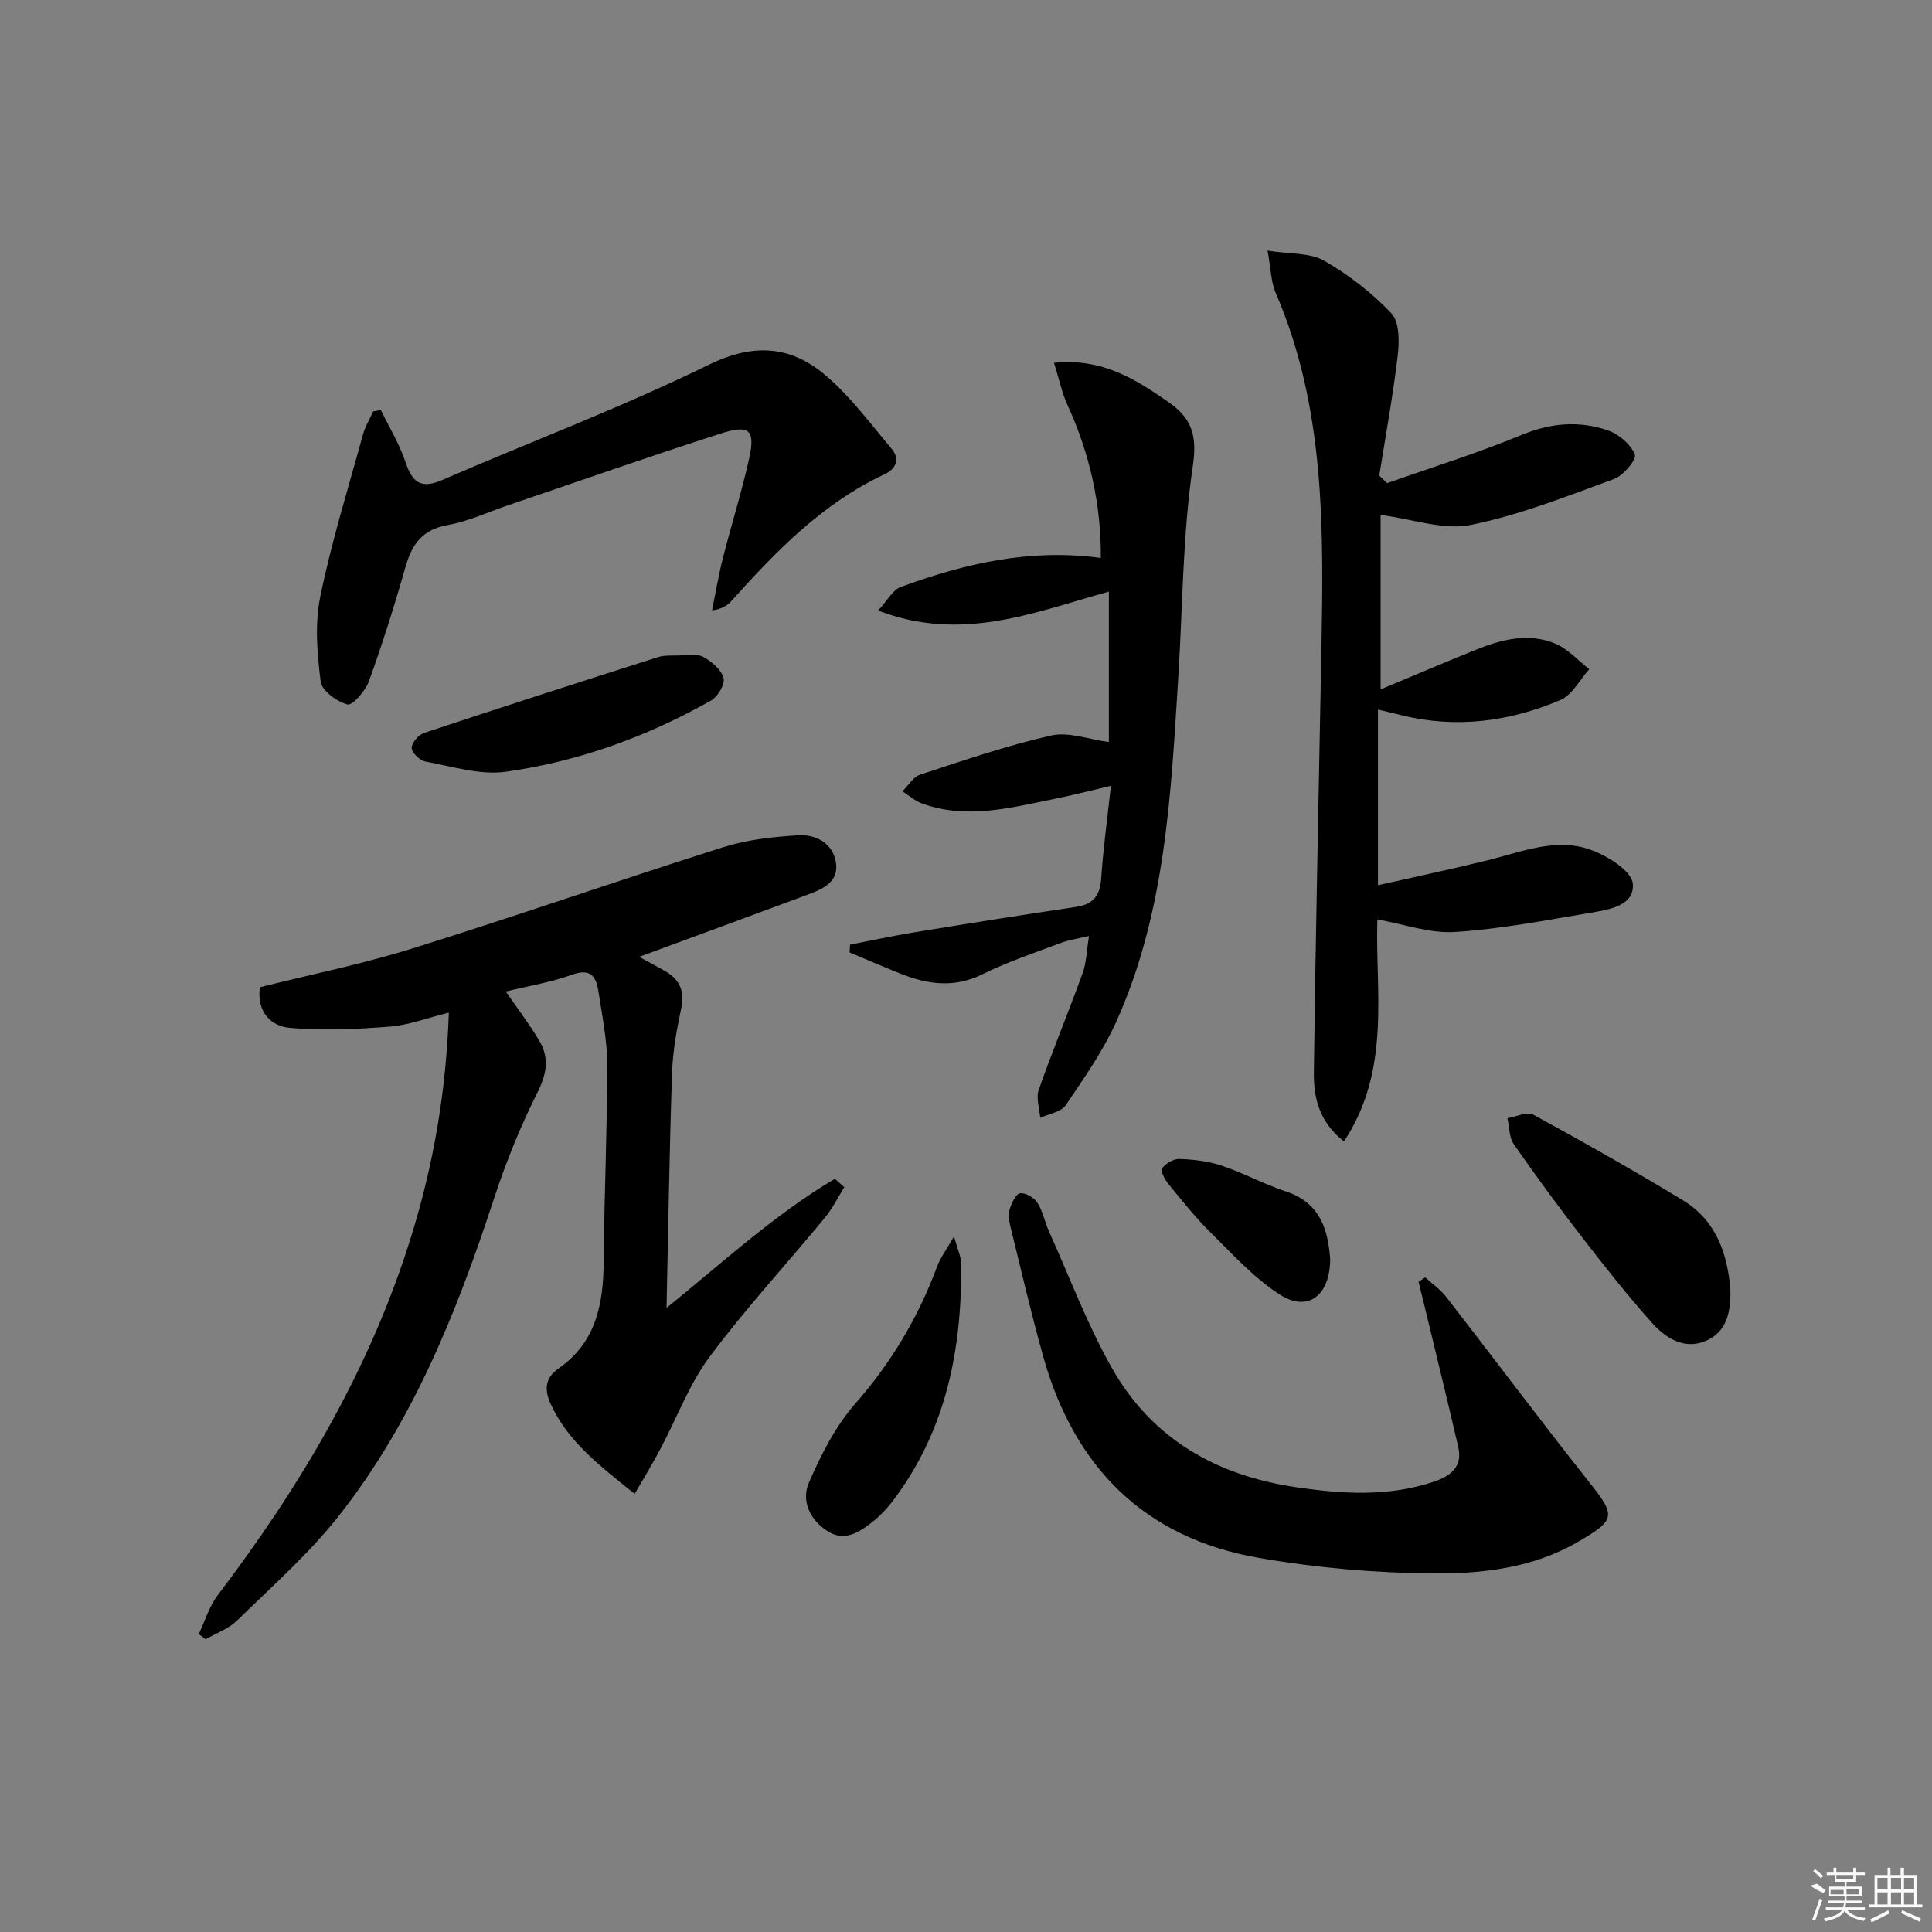 <svg enable-background="new 0 0 400 400" viewBox="0 0 400 400" xmlns="http://www.w3.org/2000/svg"><rect x="0" y="0" width="400" height="400" fill="#808080" stroke="none"/><path d="m131.4 309.29c-7.35-5.9-13.82-10.86-17.37-18.57-1.34-2.91-1.25-5.4 1.62-7.4 7.71-5.35 9.26-13.24 9.33-21.94.11-13.64.74-27.28.74-40.92 0-5.1-1.06-10.22-1.84-15.31-.46-3.02-1.67-4.72-5.44-3.35-4.3 1.56-8.9 2.3-13.71 3.48 2.48 3.62 4.89 6.77 6.9 10.15 2.12 3.56 1.6 6.87-.36 10.76-3.56 7.09-6.56 14.53-9.03 22.08-7.64 23.33-16.71 45.99-31.99 65.45-6.21 7.91-13.91 14.69-21.14 21.77-1.76 1.73-4.34 2.63-6.55 3.91-.47-.37-.93-.73-1.4-1.1 1.28-2.69 2.14-5.69 3.9-8.01 17.22-22.68 31.57-46.87 40.06-74.25 4.59-14.8 7.24-29.91 7.81-46.39-4.44 1.1-8.3 2.59-12.26 2.9-6.86.54-13.82.86-20.65.26-3.94-.35-6.88-3.29-6.22-8.41 10.5-2.63 21.24-4.8 31.64-8.05 21.52-6.72 42.82-14.15 64.32-20.95 4.97-1.57 10.35-2.16 15.58-2.46 3.66-.22 7.14 1.71 7.74 5.68.62 4.12-2.95 5.53-6.11 6.7-11.32 4.22-22.66 8.37-34.65 12.79 2.3 1.26 4.01 2.12 5.64 3.1 2.94 1.76 3.79 4.21 3.06 7.65-.93 4.36-1.73 8.82-1.88 13.26-.54 16.06-.78 32.13-1.14 48.67 11.54-9.34 22.3-19.29 34.84-26.73.65.58 1.31 1.15 1.96 1.73-1.33 2.13-2.45 4.43-4.04 6.35-7.93 9.61-16.41 18.8-23.84 28.77-4.21 5.65-6.72 12.55-10.08 18.85-1.56 3-3.35 5.91-5.44 9.53z"/><path d="m262.43 51.89c4.65.74 8.75.39 11.7 2.08 5.1 2.91 9.93 6.66 13.95 10.92 1.68 1.78 1.64 5.85 1.3 8.74-.98 8.31-2.5 16.56-3.82 24.84.54.52 1.08 1.04 1.63 1.56 9.3-3.28 18.74-6.21 27.83-9.98 6.06-2.51 11.95-2.99 17.91-.93 2.25.78 4.7 2.88 5.55 4.98.41 1.01-2.37 4.36-4.29 5.06-9.79 3.58-19.59 7.49-29.74 9.53-5.6 1.12-11.89-1.21-18.61-2.08v36.13c6.38-2.67 13.05-5.52 19.77-8.23 5.32-2.15 10.89-3.54 16.4-1.25 2.62 1.09 4.7 3.49 7.03 5.29-1.97 2.18-3.52 5.34-5.97 6.38-10.62 4.52-21.72 5.96-33.12 3.1-1.42-.36-2.86-.69-4.66-1.12v36.37c7.86-1.78 15.38-3.36 22.83-5.2 7.08-1.75 14.19-4.77 21.43-2.06 3.38 1.27 8.25 4.3 8.5 6.91.44 4.61-4.99 5.42-8.86 6.07-9.31 1.56-18.63 3.37-28.02 3.96-5.17.32-10.48-1.62-16-2.6-.5 14.54 2.96 31.08-6.92 45.96-5.27-4.14-6.3-9.27-6.23-14.38.37-28.78 1.01-57.56 1.54-86.33.47-25.47.97-50.94-9.48-75.06-.93-2.18-.93-4.75-1.65-8.66z"/><path d="m176 195.58c4.46-.86 8.91-1.84 13.4-2.57 11.13-1.82 22.27-3.59 33.42-5.25 3.61-.54 4.95-2.42 5.18-5.98.4-6.08 1.25-12.13 2-19.08-4.38 1.02-8 1.96-11.67 2.7-9.1 1.84-18.21 4.32-27.47.94-1.45-.53-2.69-1.66-4.02-2.51 1.22-1.18 2.23-2.98 3.68-3.45 8.96-2.94 17.92-6.02 27.1-8.1 3.6-.82 7.76.8 11.96 1.35 0-10.02 0-20.38 0-31.14-15.29 4.19-30.37 10.63-47.78 3.91 1.94-2.08 3.02-4.26 4.68-4.87 13.17-4.82 26.63-8.02 41.43-6.01.09-10.82-2.21-21.42-6.87-31.6-1.18-2.59-1.77-5.45-2.82-8.8 9.99-1.02 16.91 3.41 23.74 8.16 4.74 3.3 5.95 6.81 5 13.22-2.11 14.24-2.08 28.79-2.98 43.21-1.53 24.39-2.59 48.91-12.81 71.69-2.76 6.16-6.72 11.81-10.53 17.43-.96 1.41-3.48 1.77-5.28 2.61-.14-1.95-.9-4.12-.3-5.81 2.85-8.12 6.16-16.08 9.1-24.18.77-2.13.8-4.53 1.31-7.66-2.32.56-4.19.81-5.91 1.46-5.44 2.05-10.99 3.9-16.18 6.47-5.77 2.85-11.21 2.12-16.77-.07-3.6-1.42-7.15-2.98-10.73-4.47.05-.52.09-1.06.12-1.6z"/><path d="m295.07 264.47c1.46 1.33 3.14 2.49 4.34 4.03 9.88 12.72 19.52 25.63 29.53 38.25 5.63 7.1 5.68 7.88-2.32 12.52-9.25 5.36-19.64 6.57-29.85 6.49-12.07-.09-24.26-1.15-36.16-3.22-23.67-4.11-38.22-18.81-44.63-41.7-2.5-8.94-4.6-18-6.81-27.01-.27-1.11-.46-2.41-.13-3.45.39-1.27 1.24-3.16 2.13-3.31 1.1-.18 2.91.86 3.59 1.91 1.14 1.77 1.53 4 2.42 5.96 4.29 9.52 7.96 19.39 13.1 28.43 8.27 14.54 21.58 22.11 38 24.53 9.62 1.42 19.15 2.04 28.58-1.13 3.53-1.19 6-3.11 5.05-7.22-2.26-9.77-4.66-19.51-7.01-29.27-.39-1.63-.81-3.26-1.21-4.9.46-.3.92-.6 1.38-.91z"/><path d="m78.85 84.89c1.74 3.59 3.87 7.06 5.11 10.81 1.39 4.19 3.21 5.58 7.55 3.7 18.41-7.97 37.24-15.07 55.24-23.88 9.37-4.58 17.03-3.92 24.27 2.27 5.1 4.36 9.19 9.92 13.56 15.1 1.76 2.09 1.02 4.14-1.4 5.28-12.84 6-22.45 15.88-31.7 26.21-.83.93-1.87 1.67-4.06 2.01.73-3.6 1.33-7.23 2.23-10.78 1.75-6.91 3.91-13.72 5.45-20.67 1.31-5.92.08-7.09-5.89-5.18-14.68 4.72-29.23 9.83-43.83 14.78-4.23 1.43-8.37 3.4-12.72 4.17-5.26.94-7.39 4-8.72 8.7-2.26 7.96-4.76 15.88-7.57 23.66-.72 1.99-3.4 5.05-4.44 4.78-2.19-.58-5.3-2.85-5.54-4.74-.73-5.8-1.24-11.94-.08-17.59 2.32-11.33 5.78-22.43 8.85-33.59.45-1.65 1.39-3.17 2.11-4.75.53-.09 1.05-.19 1.58-.29z"/><path d="m358.26 267.05c.09 4.45-.67 8.69-5.09 10.57-4.43 1.89-8.3-.55-11.11-3.7-5.09-5.69-9.83-11.7-14.5-17.75-4.88-6.31-9.61-12.74-14.15-19.28-.98-1.42-.9-3.58-1.31-5.39 1.81-.28 4.08-1.42 5.35-.72 10.45 5.7 20.83 11.57 31 17.74 6.81 4.14 9.21 10.97 9.81 18.53z"/><path d="m197.52 255.98c.78 2.89 1.46 4.24 1.47 5.6.2 17.81-3.11 34.64-14.17 49.2-1.29 1.7-2.84 3.3-4.53 4.59-2.68 2.03-5.59 3.85-9.07 1.57-3.64-2.39-5.32-6.31-3.77-9.91 2.52-5.84 5.55-11.78 9.7-16.51 7.47-8.51 13.02-17.9 16.92-28.42.64-1.72 1.8-3.23 3.45-6.12z"/><path d="m142.14 135.64c.33.03 2.26-.34 3.55.4 1.71.98 3.68 2.64 4.12 4.37.32 1.28-1.21 3.85-2.6 4.63-13.24 7.48-27.45 12.63-42.47 14.74-5.35.75-11.11-1.11-16.63-2.1-1.16-.21-2.82-1.78-2.88-2.8s1.4-2.74 2.54-3.12c16.15-5.37 32.35-10.58 48.57-15.74 1.39-.43 2.98-.21 5.8-.38z"/><path d="m275.4 260.66c-.03 7.68-4.67 11.05-10.4 7.39-5.33-3.41-9.75-8.32-14.32-12.83-3.18-3.14-5.97-6.67-8.81-10.13-.73-.89-1.66-2.71-1.3-3.18.78-1.01 2.36-2 3.57-1.96 2.94.11 5.99.44 8.76 1.37 4.53 1.52 8.79 3.85 13.32 5.35 7.36 2.43 8.73 8.27 9.18 13.99z"/><g fill="#fafafa"><path d="m374.8 390.4 1.4-.4c.7.5 1.3 1 1.8 1.4l-.5.5c-1.5-.6-2.1-1.1-2.7-1.5zm1 7.3-.6-.3c.5-1.4 1.1-2.8 1.5-4.3.2.1.4.2.6.3-.5 1.3-1 2.8-1.5 4.3zm-.4-10.3.4-.4c.4.3 1 .8 1.7 1.4l-.5.5c-.4-.5-1-1-1.6-1.5zm2.5.3h1.7v-1h.6v1h3.5v-1h.6v1h1.8v.5h-1.8v1.4h-2v1h3.2v2h-3.2v.9h3.3v.5h-3.4c0 .3-.1.6-.1.9h4v.5h-3.7c.7.9 1.9 1.5 3.8 1.7-.1.2-.2.4-.3.6-2.1-.4-3.5-1.1-4-2.1-.4 1-1.8 1.7-4 2.2-.1-.2-.2-.4-.3-.6 2.1-.4 3.4-1 3.8-1.8h-3.4v-.5h3.6c.1-.3.1-.6.2-.9h-3.3v-.5h3.4c0-.3 0-.6 0-.9h-3.2v-2h3.3v-1h-2.1v-1.4h-1.7v-.5zm1.1 3.5v1h2.7c0-.3 0-.4 0-.4 0-.1 0-.2 0-.2 0-.1 0-.2 0-.3h-2.7zm1.2-3v.9h3.5v-.9zm4.7 3h-2.6v.6.4h2.6z"/><path d="m393.6 386.7h.6v1.5h2.7v6.1h1.1v.6h-11v-.6h1.1v-6.1h2.7v-1.5h.6v1.5h2.1v-1.5zm-2.7 8.8.4.6c-1.2.6-2.5 1.3-3.8 1.9-.1-.2-.2-.4-.3-.6 1.2-.6 2.5-1.2 3.7-1.9zm-2.2-6.7v2.4h2.1v-2.4zm0 3v2.5h2.1v-2.5zm2.8-3v2.4h2.1v-2.4zm0 3v2.5h2.1v-2.5zm6 6.1c-1.4-.7-2.7-1.3-3.9-1.8l.2-.6c1.5.6 2.7 1.2 3.9 1.7zm-1.2-9.1h-2.1v2.4h2.1zm-2.1 3v2.5h2.1v-2.5z"/></g></svg>